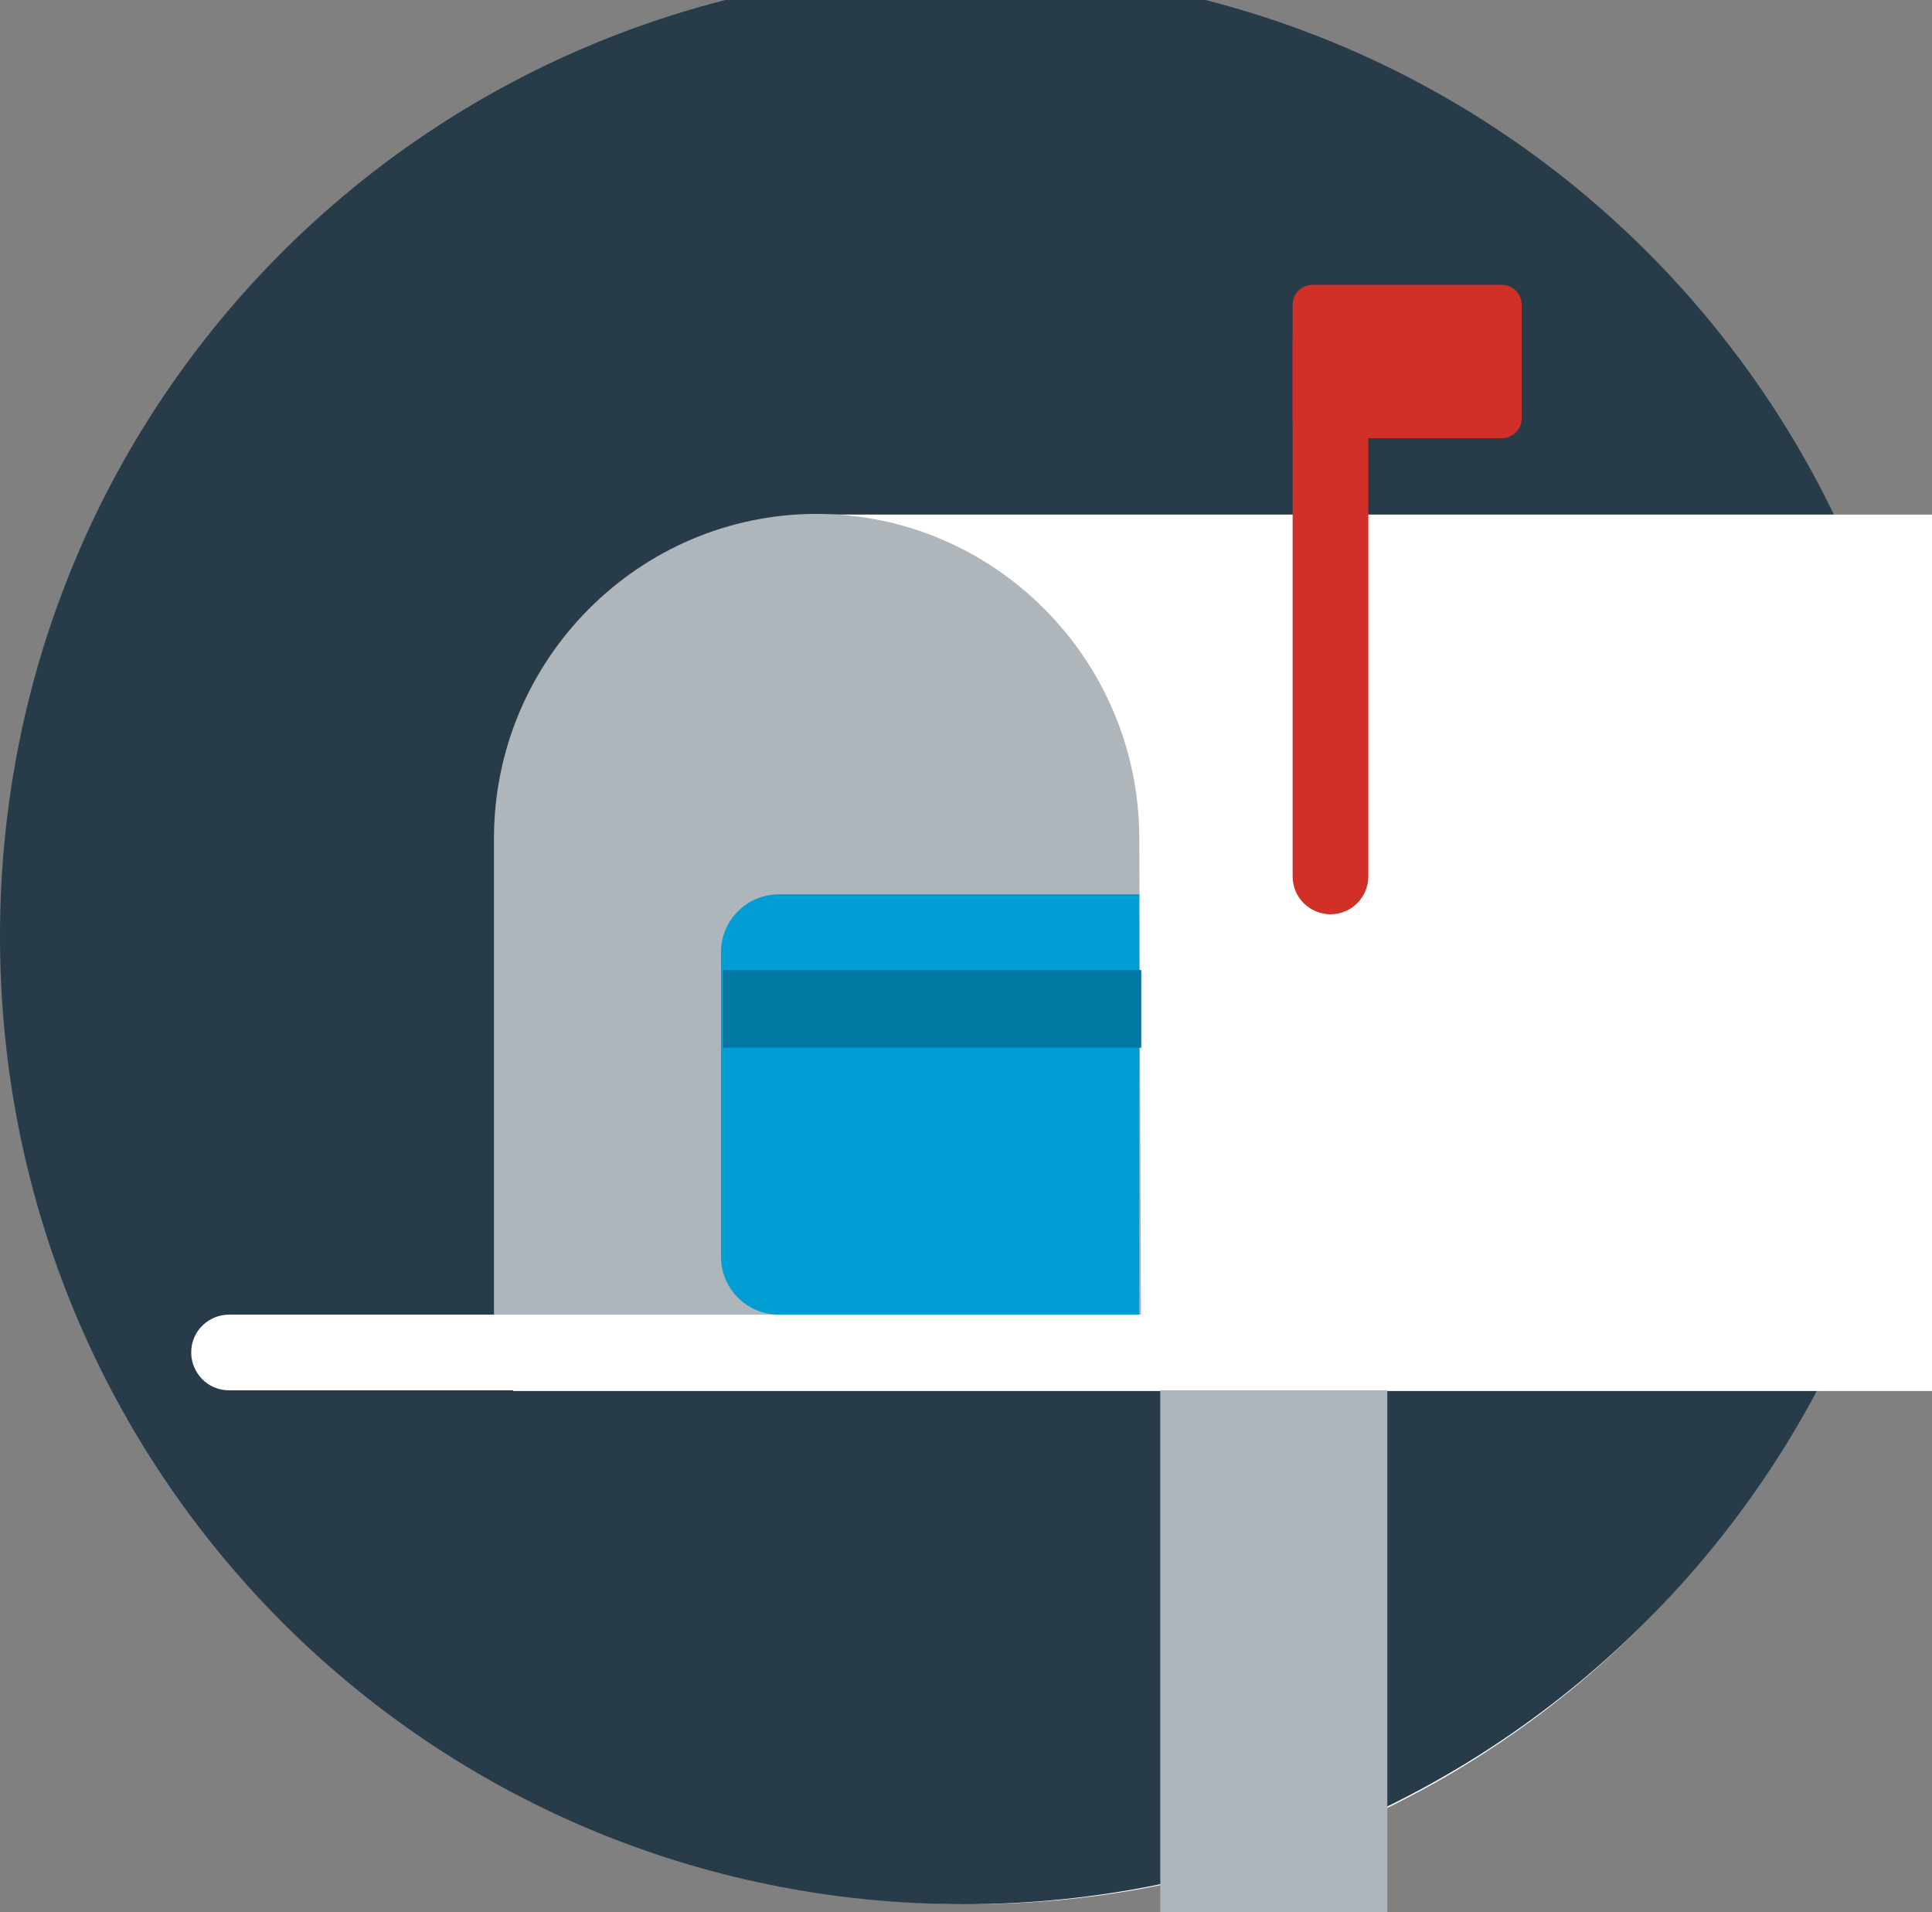 <?xml version="1.0" encoding="utf-8"?>
<!-- Generator: Adobe Illustrator 21.0.0, SVG Export Plug-In . SVG Version: 6.00 Build 0)  -->
<svg version="1.1" id="Layer_1" xmlns="http://www.w3.org/2000/svg" xmlns:xlink="http://www.w3.org/1999/xlink" x="0px" y="0px"
	 viewBox="0 0 97 96" style="enable-background:new 0 0 97 96;" xml:space="preserve">
<rect x="0" y="0" width="97" height="96" fill="#808080" stroke="none"/>
<style type="text/css">
	.st0{fill:#FFFFFF;}
	.st1{fill:#273B49;}
	.st2{fill:#AEB5BB;}
	.st3{fill:#D03027;}
	.st4{fill:#019ED5;}
	.st5{fill:#0178A2;}
</style>
<g>
	<path id="path-3" class="st0" d="M48.7,0C22.4,0,1,21.4,1,47.8s21.4,47.8,47.7,47.8c26.4,0,47.7-21.4,47.7-47.8S75.1,0,48.7,0z"/>
</g>
<g>
	<path id="path-1" class="st0" d="M91.1,69.8c3.4-6.6,5.3-14.1,5.3-22s-1.9-15.4-5.3-22H25.8v44H91.1z"/>
</g>
<title>Page 1</title>
<path id="Fill-1" class="st1" d="M96.9,47c0,26.8-21.7,48.6-48.5,48.6S0,74,0,47S21.7-1.5,48.5-1.5S96.9,20.2,96.9,47"/>
<g id="Group-8" transform="translate(.954)">
	<g id="Group-5" transform="translate(24.815 25.834)">
		<path id="Fill-3" class="st0" d="M80.2,44H0V16.3C0,7.3,7.3,0,16.2,0h63.9L80.2,44L80.2,44z"/>
	</g>
	<path id="Fill-6" class="st2" d="M57.3,96.6h11.4V69.8H57.3V96.6z"/>
</g>
<g id="Group-21">
	<path id="Fill-9" class="st2" d="M57.3,69.8H24.8V42.1c0-9,7.3-16.3,16.2-16.3s16.2,7.3,16.2,16.3L57.3,69.8L57.3,69.8z"/>
	<path id="Fill-11" class="st0" d="M59.2,69.8H11.5c-1.1,0-1.9-0.9-1.9-1.9c0-1.1,0.9-1.9,1.9-1.9h47.7V69.8z"/>
	<path id="Fill-13" class="st3" d="M66.8,15.3c-1.1,0-1.9,0.9-1.9,1.9V44c0,1.1,0.9,1.9,1.9,1.9c1.1,0,1.9-0.9,1.9-1.9V17.2
		C68.7,16.1,67.9,15.3,66.8,15.3"/>
	<path id="Fill-15" class="st3" d="M65.9,22h9.5c0.5,0,1-0.4,1-1v-5.7c0-0.5-0.4-1-1-1h-9.5c-0.5,0-1,0.4-1,1V21
		C64.9,21.5,65.3,22,65.9,22"/>
	<path id="Fill-17" class="st4" d="M57.3,66H39.1c-1.6,0-2.9-1.3-2.9-2.9V47.8c0-1.6,1.3-2.9,2.9-2.9h18.1V66H57.3z"/>
	<path id="Fill-19" class="st5" d="M36.3,52.6h21v-3.9h-21V52.6z"/>
</g>
</svg>
